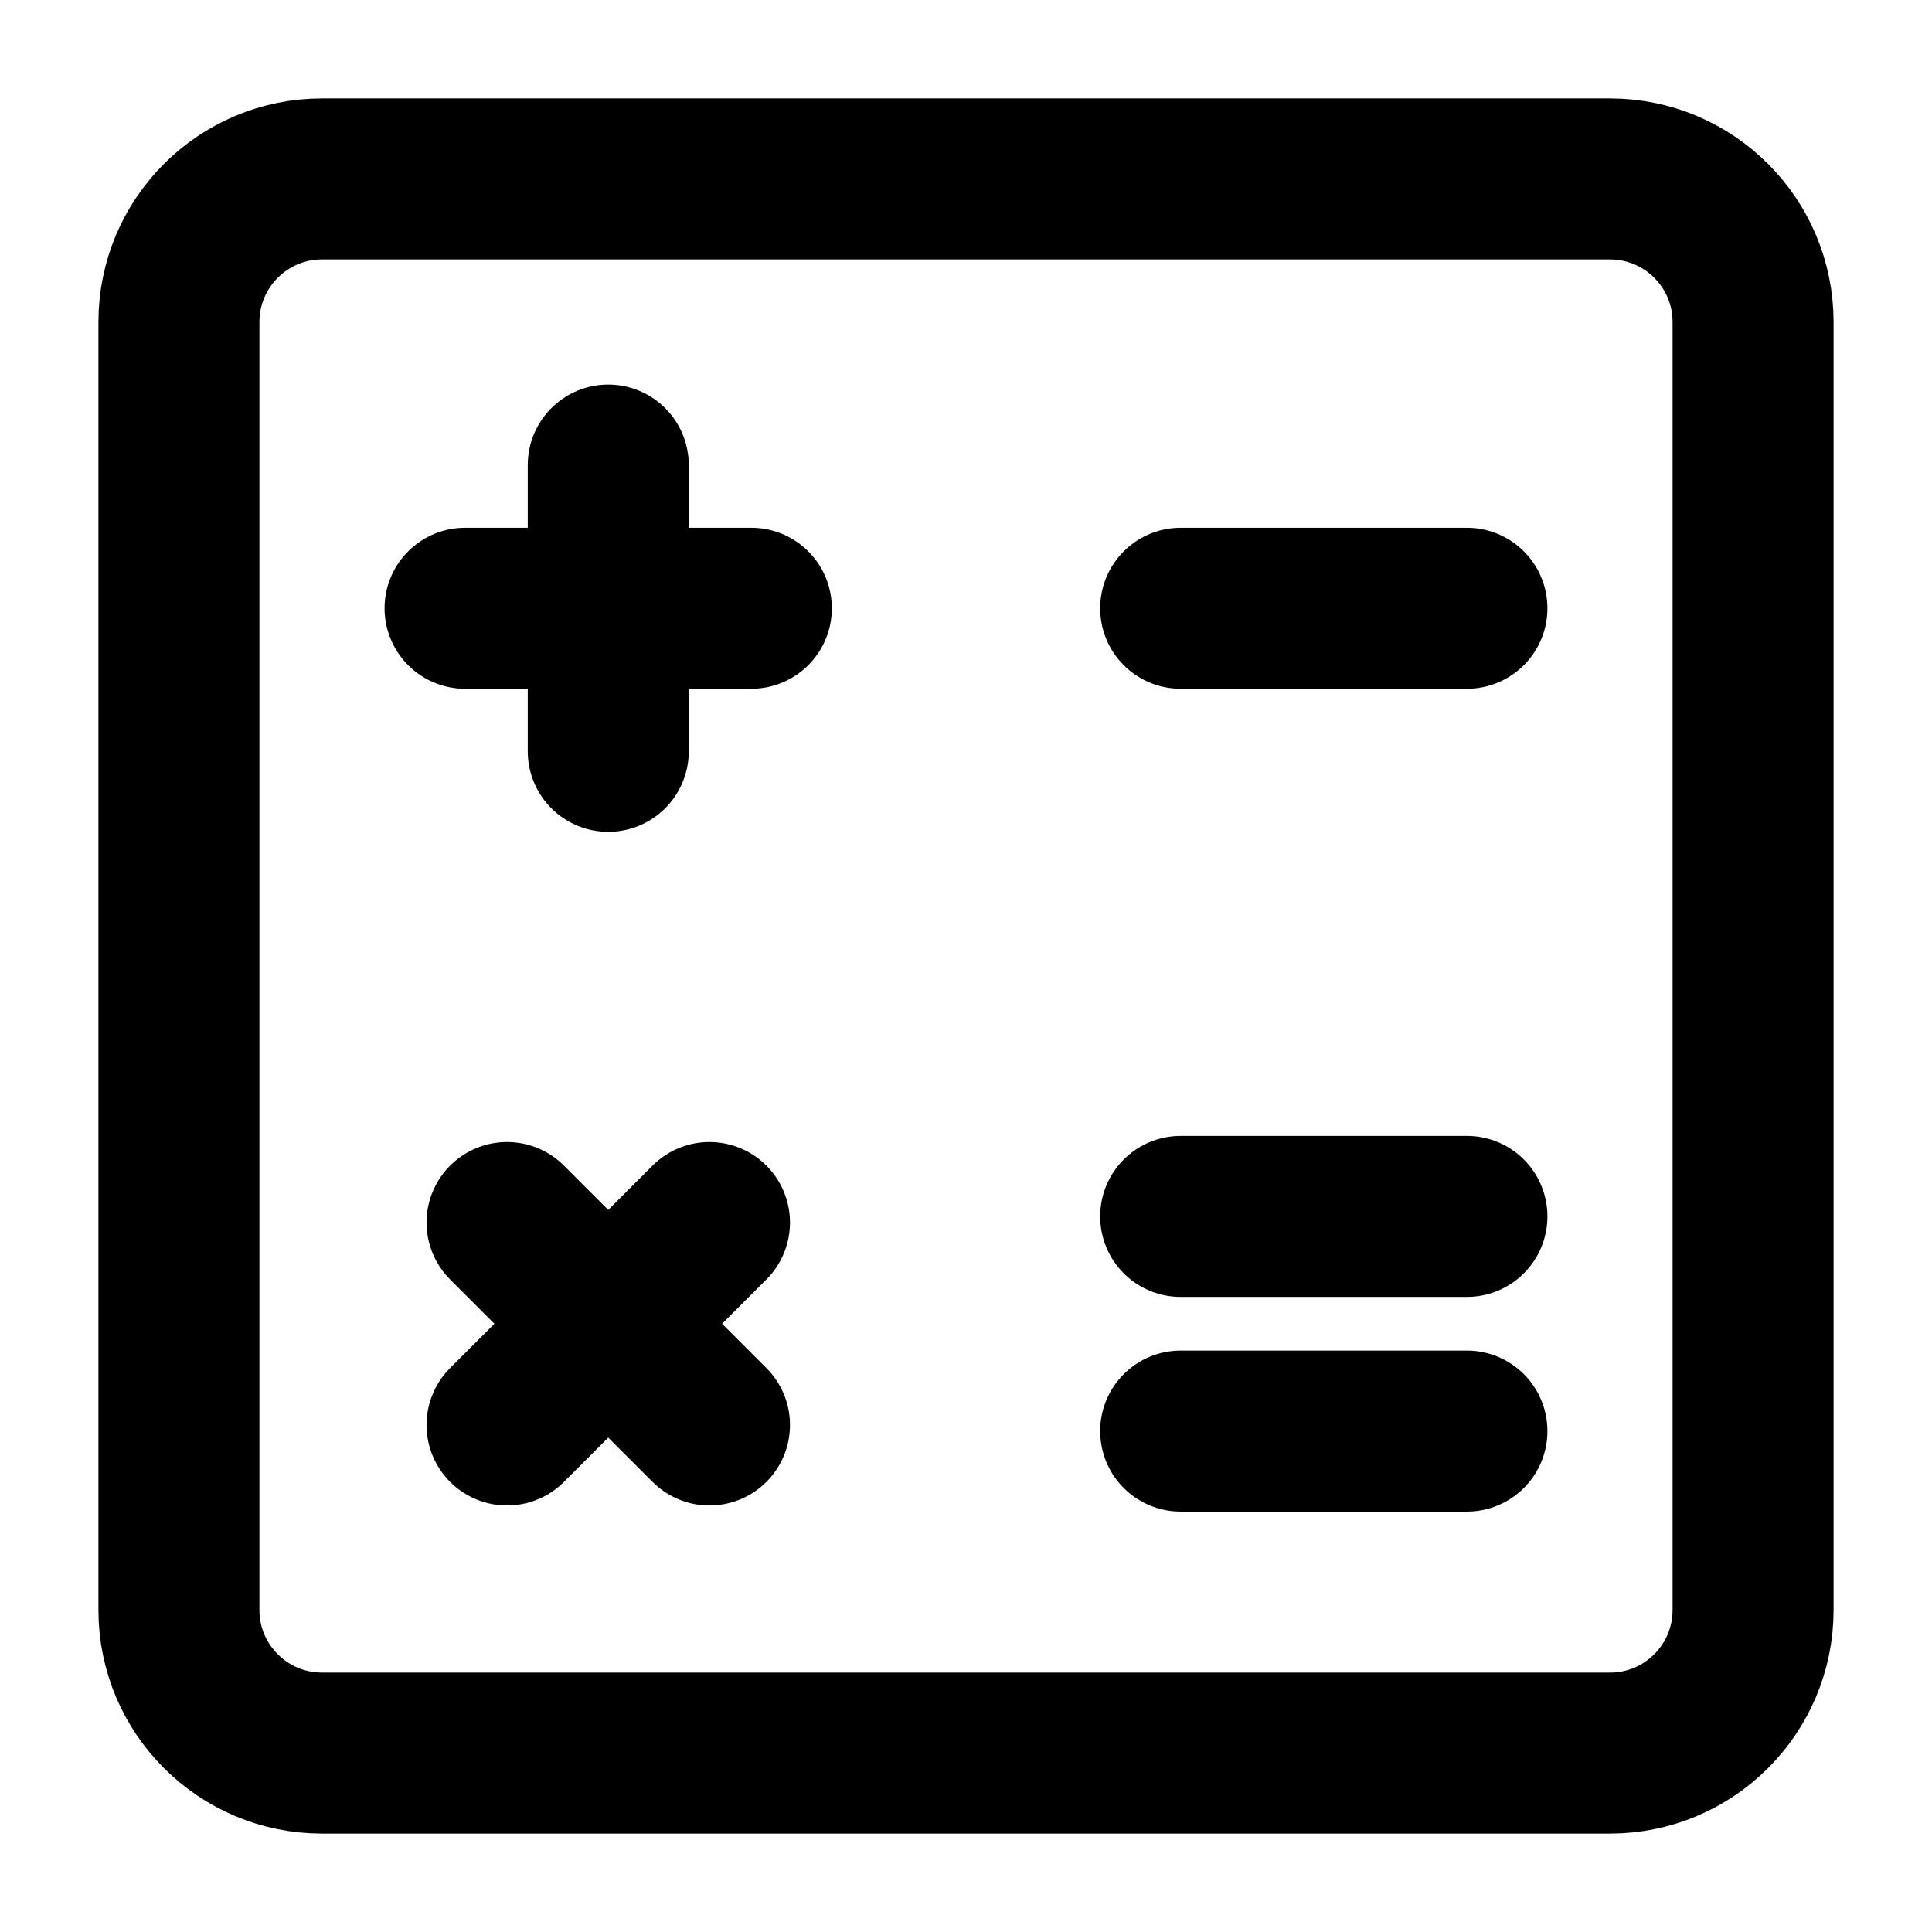 <svg width="18" height="18" viewBox="0 0 18 18" fill="none" xmlns="http://www.w3.org/2000/svg">
<path d="M1.667 15V3C1.667 2.264 2.264 1.667 3 1.667H15C15.736 1.667 16.333 2.264 16.333 3V15C16.333 15.736 15.736 16.333 15 16.333H3C2.264 16.333 1.667 15.736 1.667 15Z" stroke="black" stroke-width="1.5"/>
<path d="M11 5.667H12.333H13.667" stroke="black" stroke-width="1.5" stroke-linecap="round" stroke-linejoin="round"/>
<path d="M11 11.333H12.333H13.667" stroke="black" stroke-width="1.5" stroke-linecap="round" stroke-linejoin="round"/>
<path d="M11 13.333H12.333H13.667" stroke="black" stroke-width="1.5" stroke-linecap="round" stroke-linejoin="round"/>
<path d="M4.333 5.667H5.667M5.667 5.667H7M5.667 5.667V4.333M5.667 5.667V7" stroke="black" stroke-width="1.5" stroke-linecap="round" stroke-linejoin="round"/>
<path d="M4.724 13.276L5.667 12.333M5.667 12.333L6.61 11.39M5.667 12.333L4.724 11.39M5.667 12.333L6.61 13.276" stroke="black" stroke-width="1.5" stroke-linecap="round" stroke-linejoin="round"/>
</svg>
